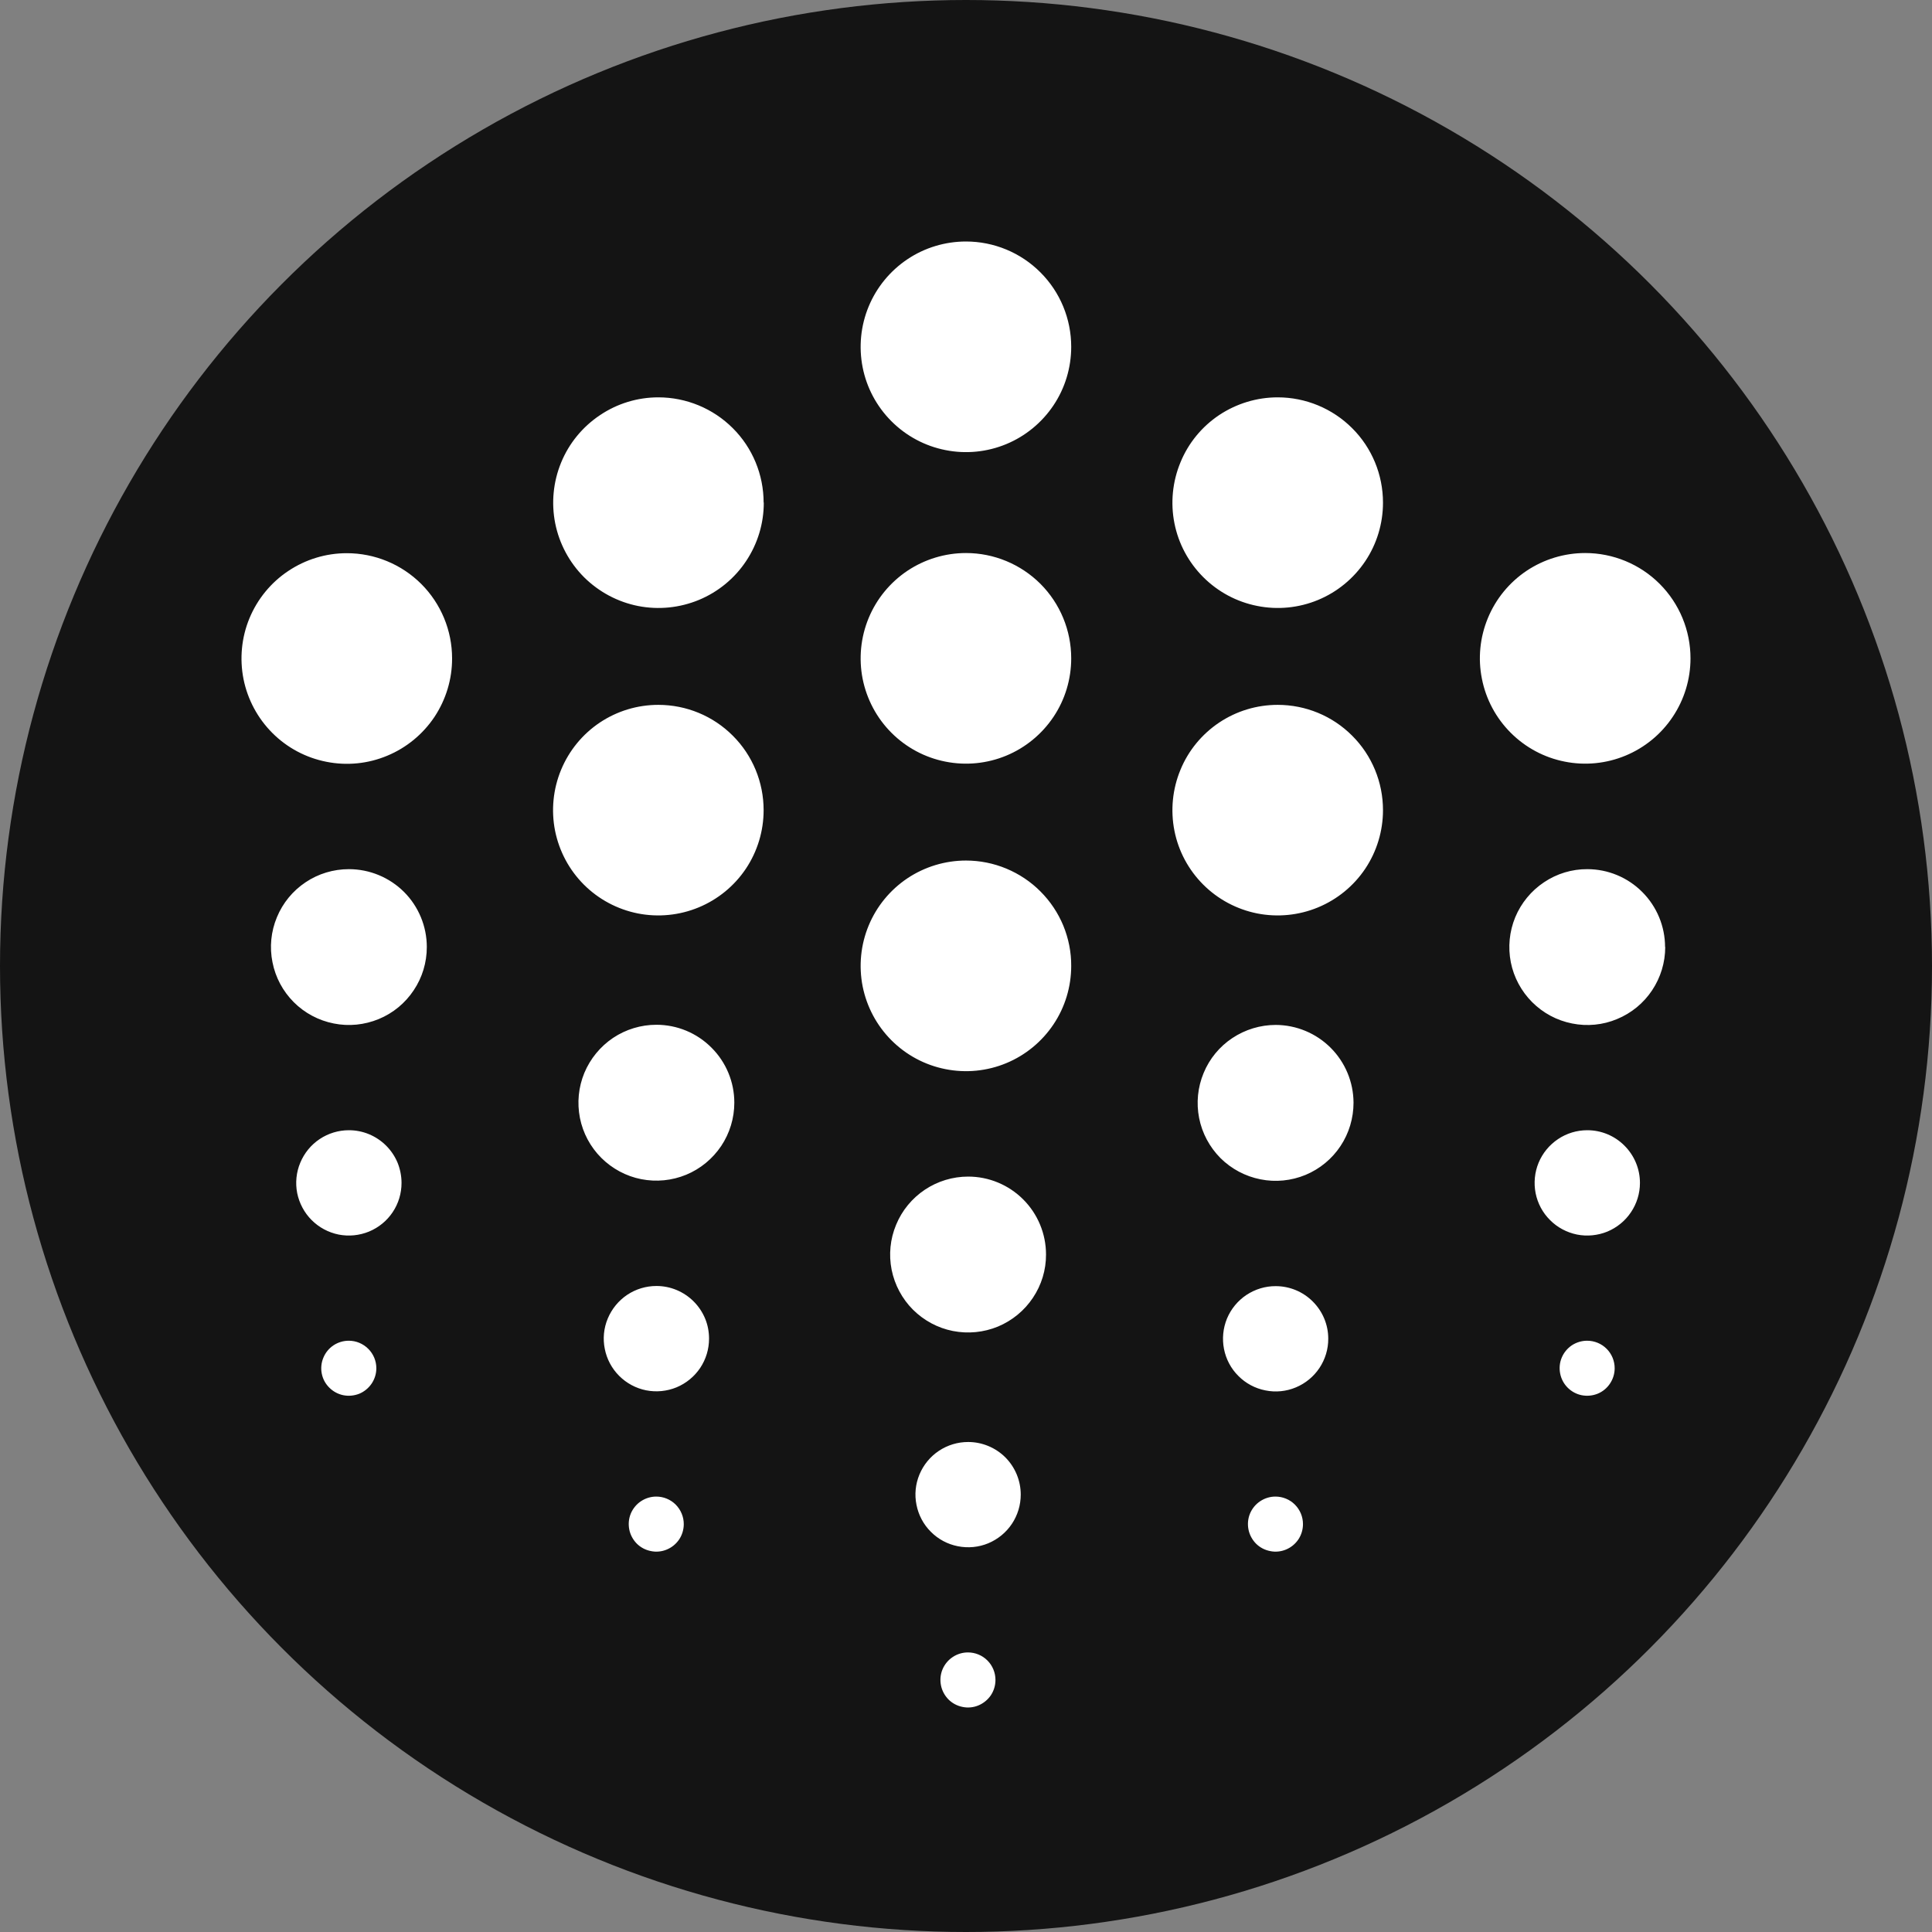 <svg width="24" height="24" viewBox="0 0 24 24" fill="none" xmlns="http://www.w3.org/2000/svg">
<rect x="0" y="0" width="24" height="24" fill="#808080" stroke="none"/>
<circle cx="12" cy="12" r="12" fill="#141414"/>
<path d="M5.302 11.764C5.302 11.956 5.246 12.143 5.139 12.302C5.033 12.462 4.882 12.586 4.705 12.659C4.528 12.732 4.333 12.752 4.146 12.714C3.958 12.677 3.785 12.585 3.65 12.45C3.514 12.314 3.422 12.142 3.385 11.954C3.347 11.766 3.366 11.571 3.44 11.394C3.513 11.217 3.637 11.066 3.796 10.96C3.955 10.853 4.143 10.797 4.334 10.797C4.591 10.797 4.837 10.899 5.019 11.08C5.2 11.261 5.302 11.508 5.302 11.764ZM20.686 11.764C20.686 11.956 20.629 12.143 20.523 12.302C20.417 12.462 20.265 12.586 20.088 12.659C19.912 12.733 19.717 12.752 19.529 12.714C19.341 12.677 19.169 12.585 19.033 12.449C18.898 12.314 18.805 12.141 18.768 11.954C18.731 11.766 18.75 11.571 18.823 11.394C18.897 11.217 19.021 11.066 19.18 10.96C19.339 10.853 19.527 10.796 19.718 10.797C19.974 10.797 20.22 10.899 20.401 11.081C20.582 11.262 20.684 11.508 20.684 11.764H20.686ZM12.994 15.584C12.995 15.775 12.938 15.963 12.831 16.122C12.725 16.281 12.574 16.405 12.397 16.479C12.22 16.552 12.025 16.571 11.837 16.534C11.649 16.497 11.477 16.404 11.341 16.269C11.206 16.134 11.114 15.961 11.076 15.773C11.039 15.585 11.058 15.391 11.132 15.214C11.205 15.037 11.329 14.886 11.489 14.779C11.648 14.673 11.835 14.616 12.027 14.616C12.283 14.616 12.529 14.718 12.711 14.9C12.892 15.081 12.994 15.327 12.994 15.584ZM9.122 13.698C9.122 13.89 9.065 14.077 8.959 14.236C8.852 14.395 8.701 14.52 8.524 14.593C8.347 14.666 8.153 14.685 7.965 14.648C7.777 14.611 7.605 14.518 7.469 14.383C7.334 14.248 7.241 14.075 7.204 13.887C7.167 13.699 7.186 13.505 7.259 13.328C7.333 13.151 7.457 13 7.616 12.893C7.775 12.787 7.962 12.73 8.154 12.73C8.411 12.73 8.657 12.832 8.838 13.014C9.02 13.195 9.122 13.441 9.122 13.698ZM16.814 13.698C16.814 13.89 16.758 14.078 16.652 14.237C16.546 14.397 16.395 14.521 16.218 14.595C16.041 14.668 15.846 14.688 15.658 14.65C15.47 14.613 15.297 14.521 15.161 14.386C15.026 14.25 14.933 14.077 14.896 13.889C14.859 13.701 14.878 13.507 14.952 13.329C15.025 13.152 15.149 13.001 15.309 12.895C15.469 12.789 15.656 12.732 15.848 12.732C16.104 12.733 16.349 12.835 16.53 13.016C16.711 13.197 16.813 13.442 16.814 13.698ZM4.988 14.695C4.988 14.824 4.95 14.951 4.878 15.058C4.806 15.166 4.704 15.249 4.584 15.299C4.464 15.348 4.333 15.361 4.206 15.336C4.079 15.31 3.963 15.248 3.871 15.156C3.78 15.065 3.718 14.948 3.692 14.822C3.667 14.695 3.68 14.563 3.73 14.444C3.78 14.324 3.863 14.222 3.971 14.15C4.079 14.078 4.205 14.04 4.335 14.04C4.42 14.04 4.506 14.057 4.585 14.09C4.664 14.123 4.736 14.171 4.797 14.232C4.858 14.293 4.906 14.365 4.939 14.444C4.971 14.524 4.988 14.609 4.988 14.695ZM20.372 14.695C20.372 14.824 20.333 14.951 20.261 15.058C20.189 15.166 20.087 15.249 19.968 15.299C19.848 15.348 19.716 15.361 19.59 15.336C19.463 15.31 19.346 15.248 19.255 15.156C19.163 15.065 19.101 14.948 19.076 14.822C19.051 14.695 19.064 14.563 19.113 14.444C19.163 14.324 19.247 14.222 19.355 14.15C19.462 14.078 19.589 14.04 19.718 14.04C19.892 14.04 20.058 14.109 20.18 14.232C20.303 14.355 20.372 14.521 20.372 14.694L20.372 14.695ZM12.68 18.566C12.68 18.696 12.642 18.822 12.57 18.93C12.498 19.038 12.396 19.121 12.277 19.171C12.157 19.221 12.026 19.233 11.899 19.208C11.772 19.183 11.655 19.121 11.564 19.029C11.472 18.938 11.41 18.821 11.385 18.694C11.359 18.567 11.372 18.436 11.422 18.316C11.472 18.197 11.555 18.095 11.663 18.023C11.771 17.951 11.897 17.913 12.027 17.913C12.2 17.913 12.366 17.982 12.489 18.104C12.611 18.227 12.68 18.393 12.68 18.566ZM8.808 16.629C8.808 16.759 8.77 16.885 8.698 16.993C8.626 17.1 8.524 17.184 8.404 17.234C8.285 17.283 8.153 17.296 8.026 17.271C7.9 17.246 7.783 17.183 7.692 17.092C7.6 17 7.538 16.884 7.513 16.757C7.487 16.63 7.5 16.498 7.55 16.379C7.6 16.259 7.684 16.157 7.791 16.085C7.899 16.013 8.025 15.975 8.155 15.975C8.241 15.975 8.326 15.992 8.405 16.025C8.484 16.058 8.556 16.106 8.617 16.167C8.678 16.228 8.726 16.3 8.759 16.379C8.792 16.458 8.808 16.544 8.808 16.629ZM16.5 16.629C16.501 16.759 16.462 16.886 16.391 16.993C16.319 17.101 16.217 17.185 16.097 17.235C15.978 17.285 15.846 17.298 15.719 17.272C15.592 17.247 15.475 17.185 15.384 17.093C15.292 17.002 15.23 16.885 15.205 16.758C15.18 16.631 15.193 16.499 15.242 16.38C15.292 16.26 15.376 16.158 15.484 16.086C15.592 16.015 15.718 15.976 15.848 15.977C16.021 15.977 16.186 16.046 16.308 16.168C16.431 16.291 16.5 16.456 16.5 16.629H16.5ZM4.675 16.997C4.675 17.064 4.655 17.13 4.617 17.187C4.579 17.243 4.526 17.287 4.464 17.313C4.401 17.338 4.332 17.345 4.266 17.332C4.2 17.319 4.139 17.286 4.091 17.238C4.043 17.191 4.01 17.13 3.997 17.063C3.984 16.997 3.991 16.928 4.017 16.866C4.043 16.803 4.086 16.75 4.143 16.712C4.199 16.675 4.265 16.655 4.333 16.655C4.423 16.655 4.51 16.691 4.574 16.755C4.639 16.819 4.675 16.906 4.675 16.997ZM20.058 16.997C20.058 17.064 20.038 17.13 20 17.187C19.963 17.243 19.91 17.287 19.847 17.313C19.785 17.338 19.716 17.345 19.649 17.332C19.583 17.319 19.522 17.286 19.474 17.238C19.427 17.191 19.394 17.13 19.381 17.063C19.368 16.997 19.374 16.928 19.4 16.866C19.426 16.803 19.47 16.75 19.526 16.712C19.582 16.675 19.649 16.655 19.716 16.655C19.807 16.655 19.894 16.691 19.958 16.755C20.022 16.819 20.058 16.906 20.058 16.997ZM12.366 20.869C12.366 20.937 12.346 21.003 12.309 21.059C12.271 21.115 12.217 21.159 12.155 21.185C12.093 21.211 12.024 21.218 11.957 21.204C11.891 21.191 11.83 21.159 11.782 21.111C11.735 21.063 11.702 21.002 11.689 20.936C11.676 20.869 11.682 20.801 11.708 20.738C11.734 20.676 11.778 20.622 11.834 20.585C11.89 20.547 11.957 20.527 12.024 20.527C12.115 20.527 12.202 20.563 12.266 20.627C12.33 20.691 12.366 20.778 12.366 20.869ZM8.494 18.933C8.494 19.001 8.474 19.067 8.437 19.123C8.399 19.179 8.346 19.223 8.283 19.249C8.221 19.275 8.152 19.282 8.086 19.268C8.019 19.255 7.958 19.223 7.91 19.175C7.863 19.127 7.83 19.066 7.817 19C7.804 18.933 7.81 18.865 7.836 18.802C7.862 18.74 7.906 18.686 7.962 18.649C8.019 18.611 8.085 18.591 8.152 18.591C8.243 18.591 8.33 18.627 8.394 18.691C8.458 18.756 8.494 18.842 8.494 18.933ZM16.186 18.933C16.186 19.001 16.166 19.067 16.129 19.123C16.091 19.179 16.038 19.223 15.975 19.249C15.913 19.275 15.844 19.282 15.778 19.268C15.711 19.255 15.65 19.223 15.602 19.175C15.555 19.127 15.522 19.066 15.509 19C15.496 18.933 15.502 18.865 15.528 18.802C15.554 18.74 15.598 18.686 15.654 18.649C15.711 18.611 15.777 18.591 15.844 18.591C15.935 18.591 16.022 18.627 16.086 18.691C16.15 18.756 16.186 18.842 16.186 18.933ZM13.307 4.308C13.307 4.567 13.231 4.82 13.087 5.035C12.943 5.25 12.739 5.418 12.5 5.517C12.261 5.616 11.998 5.642 11.744 5.591C11.49 5.541 11.257 5.416 11.074 5.233C10.891 5.05 10.766 4.817 10.716 4.563C10.666 4.309 10.692 4.046 10.791 3.807C10.89 3.568 11.058 3.364 11.273 3.22C11.488 3.076 11.742 3 12 3C12.347 3 12.68 3.138 12.925 3.384C13.17 3.629 13.307 3.961 13.307 4.308ZM13.307 8.178C13.307 8.437 13.231 8.69 13.087 8.905C12.943 9.12 12.739 9.288 12.5 9.387C12.261 9.486 11.998 9.512 11.744 9.461C11.49 9.411 11.257 9.286 11.074 9.103C10.891 8.92 10.767 8.687 10.716 8.433C10.666 8.179 10.692 7.916 10.791 7.677C10.89 7.438 11.058 7.234 11.273 7.09C11.488 6.947 11.741 6.87 12 6.87C12.347 6.87 12.679 7.008 12.925 7.253C13.17 7.499 13.307 7.831 13.307 8.178ZM13.307 11.998C13.307 12.257 13.231 12.51 13.087 12.725C12.943 12.94 12.739 13.108 12.5 13.207C12.261 13.306 11.998 13.332 11.744 13.281C11.49 13.231 11.257 13.106 11.074 12.923C10.891 12.74 10.767 12.507 10.716 12.253C10.666 11.999 10.692 11.736 10.791 11.497C10.89 11.258 11.058 11.054 11.273 10.91C11.488 10.767 11.741 10.69 12 10.69C12.172 10.69 12.342 10.724 12.501 10.79C12.659 10.856 12.804 10.952 12.925 11.074C13.047 11.196 13.143 11.34 13.209 11.499C13.274 11.658 13.308 11.828 13.307 12V11.998ZM21 8.178C21 8.437 20.923 8.69 20.779 8.905C20.636 9.12 20.431 9.288 20.192 9.387C19.953 9.486 19.69 9.512 19.437 9.461C19.183 9.411 18.95 9.286 18.767 9.103C18.584 8.92 18.459 8.687 18.409 8.433C18.358 8.18 18.384 7.917 18.483 7.678C18.582 7.438 18.75 7.234 18.965 7.09C19.18 6.947 19.433 6.87 19.692 6.87C20.039 6.87 20.372 7.008 20.617 7.253C20.862 7.498 21 7.831 21 8.178ZM5.616 8.178C5.617 8.437 5.54 8.69 5.397 8.906C5.253 9.121 5.049 9.289 4.81 9.388C4.571 9.488 4.308 9.514 4.054 9.463C3.8 9.413 3.567 9.289 3.384 9.106C3.201 8.923 3.076 8.69 3.025 8.436C2.975 8.182 3 7.919 3.099 7.68C3.198 7.441 3.366 7.236 3.581 7.093C3.796 6.949 4.049 6.872 4.308 6.872C4.655 6.872 4.987 7.009 5.233 7.254C5.478 7.499 5.616 7.832 5.616 8.178ZM9.488 6.242C9.489 6.501 9.412 6.754 9.269 6.969C9.126 7.185 8.921 7.353 8.683 7.452C8.444 7.551 8.181 7.578 7.927 7.528C7.673 7.478 7.44 7.353 7.256 7.171C7.073 6.988 6.948 6.755 6.897 6.501C6.847 6.248 6.872 5.985 6.971 5.745C7.069 5.506 7.237 5.302 7.452 5.158C7.667 5.013 7.919 4.936 8.178 4.936C8.525 4.936 8.858 5.074 9.103 5.319C9.349 5.564 9.486 5.897 9.486 6.244L9.488 6.242ZM9.486 10.064C9.486 10.322 9.41 10.575 9.266 10.791C9.122 11.006 8.918 11.173 8.679 11.272C8.44 11.371 8.177 11.397 7.923 11.347C7.669 11.296 7.436 11.172 7.253 10.989C7.07 10.806 6.946 10.573 6.895 10.319C6.845 10.065 6.871 9.802 6.97 9.563C7.069 9.324 7.236 9.12 7.451 8.976C7.667 8.832 7.919 8.756 8.178 8.756C8.525 8.756 8.858 8.893 9.103 9.139C9.349 9.384 9.486 9.717 9.486 10.064ZM17.18 6.244C17.18 6.503 17.104 6.756 16.96 6.971C16.816 7.186 16.612 7.354 16.373 7.453C16.134 7.552 15.871 7.578 15.617 7.527C15.363 7.477 15.13 7.352 14.947 7.169C14.764 6.986 14.639 6.753 14.589 6.499C14.539 6.246 14.565 5.983 14.664 5.744C14.762 5.504 14.93 5.3 15.145 5.156C15.361 5.013 15.613 4.936 15.872 4.936C16.219 4.936 16.552 5.074 16.797 5.319C17.043 5.564 17.18 5.897 17.18 6.244ZM17.18 10.064C17.18 10.322 17.104 10.575 16.96 10.791C16.816 11.006 16.612 11.173 16.373 11.272C16.134 11.371 15.871 11.397 15.617 11.347C15.363 11.296 15.13 11.172 14.947 10.989C14.764 10.806 14.639 10.573 14.589 10.319C14.539 10.065 14.565 9.802 14.664 9.563C14.762 9.324 14.93 9.12 15.145 8.976C15.361 8.832 15.613 8.756 15.872 8.756C16.219 8.756 16.552 8.893 16.797 9.139C17.043 9.384 17.18 9.717 17.18 10.064Z" fill="white"/>
</svg>

